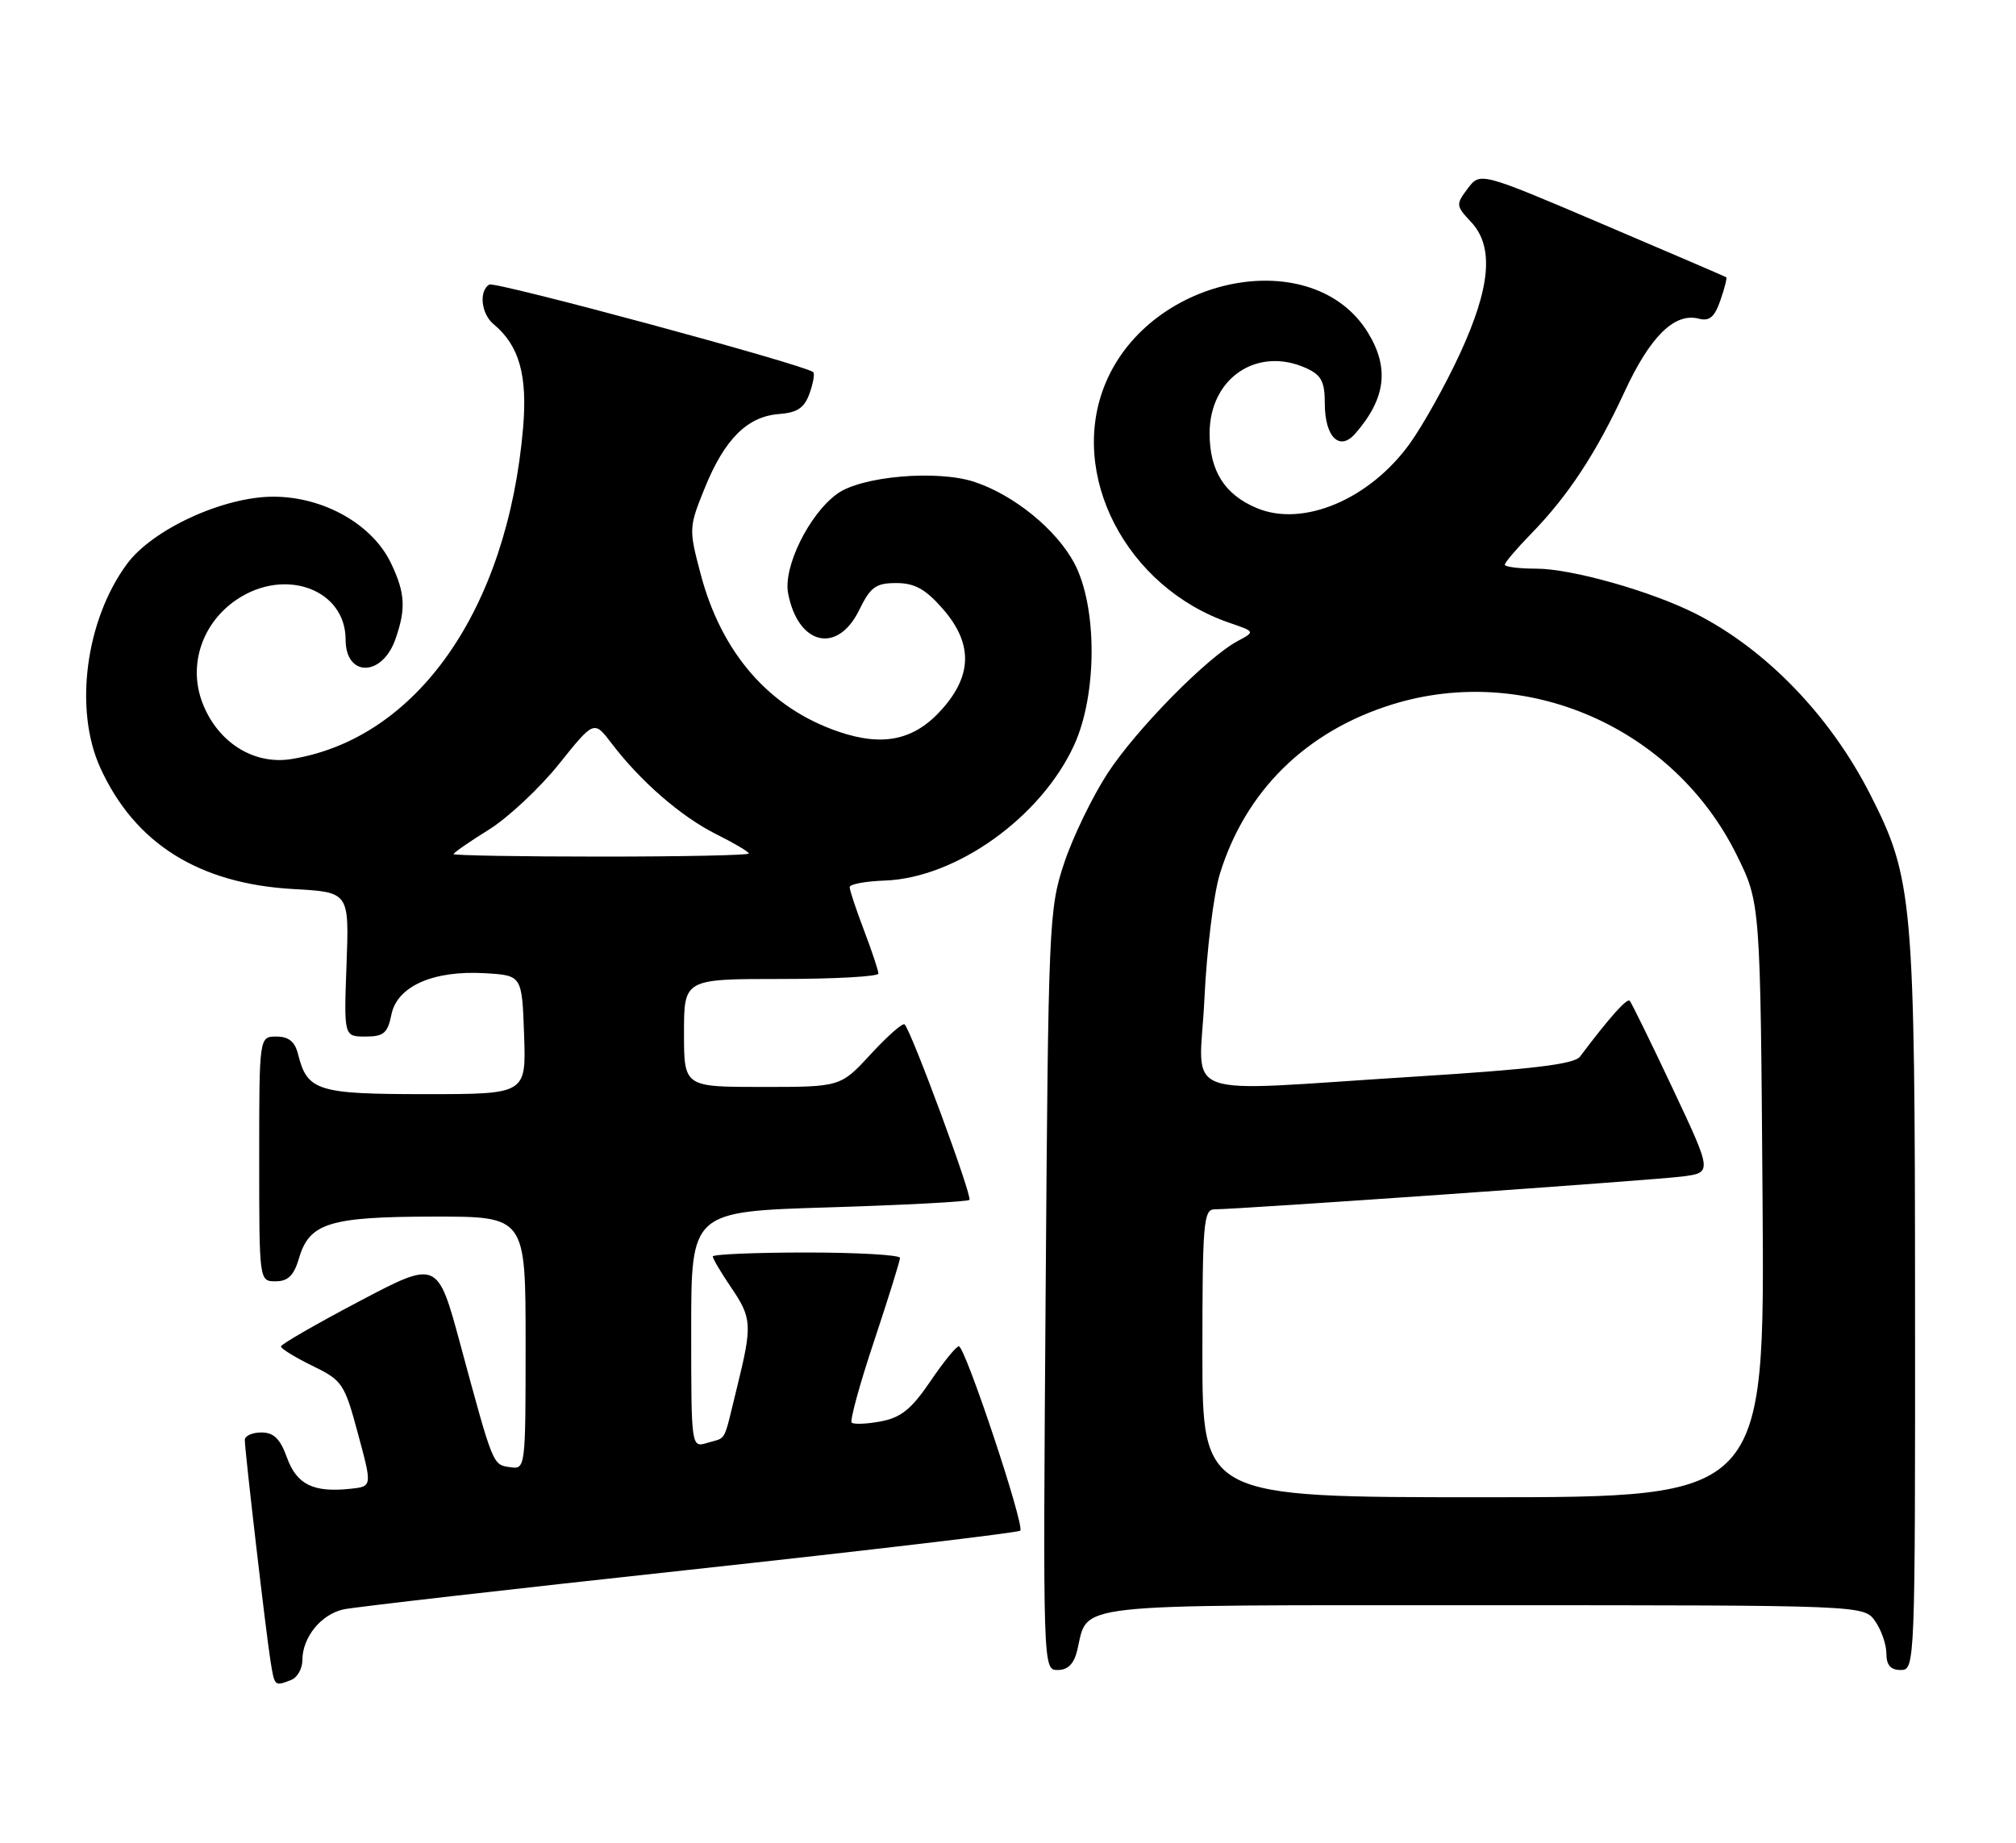 <?xml version="1.0" encoding="UTF-8" standalone="no"?>
<!DOCTYPE svg PUBLIC "-//W3C//DTD SVG 1.1//EN" "http://www.w3.org/Graphics/SVG/1.1/DTD/svg11.dtd" >
<svg xmlns="http://www.w3.org/2000/svg" xmlns:xlink="http://www.w3.org/1999/xlink" version="1.1" viewBox="0 0 280 256">
 <g >
 <path fill="currentColor"
d=" M 40.42 233.39 C 41.29 233.06 42.00 231.81 42.00 230.62 C 42.00 227.44 44.61 224.24 47.75 223.57 C 49.26 223.25 70.90 220.77 95.84 218.07 C 120.78 215.36 141.42 212.92 141.70 212.64 C 142.36 211.97 134.04 186.99 133.17 187.03 C 132.80 187.04 131.01 189.24 129.20 191.92 C 126.60 195.75 125.13 196.94 122.34 197.46 C 120.39 197.83 118.57 197.90 118.29 197.63 C 118.02 197.35 119.41 192.26 121.40 186.31 C 123.38 180.36 125.00 175.16 125.00 174.75 C 125.00 174.34 119.15 174.00 112.00 174.00 C 104.85 174.00 99.00 174.25 99.00 174.55 C 99.00 174.86 100.12 176.76 101.50 178.79 C 104.45 183.13 104.51 184.02 102.35 192.79 C 100.41 200.68 100.99 199.60 98.25 200.44 C 96.00 201.13 96.00 201.13 96.00 184.72 C 96.00 168.31 96.00 168.31 115.09 167.73 C 125.59 167.41 134.39 166.94 134.64 166.69 C 135.09 166.25 126.60 143.27 125.64 142.31 C 125.39 142.05 123.28 143.91 120.96 146.42 C 116.75 151.00 116.75 151.00 105.87 151.00 C 95.00 151.00 95.00 151.00 95.00 143.50 C 95.00 136.00 95.00 136.00 108.50 136.00 C 115.92 136.00 122.00 135.66 122.00 135.25 C 122.00 134.84 121.10 132.13 120.00 129.24 C 118.90 126.35 118.00 123.65 118.01 123.24 C 118.01 122.83 120.21 122.42 122.88 122.33 C 132.81 121.97 144.60 113.53 149.19 103.50 C 152.41 96.44 152.42 84.30 149.21 78.24 C 146.73 73.57 140.82 68.75 135.32 66.94 C 130.15 65.24 119.62 66.15 116.26 68.61 C 112.36 71.45 108.76 78.77 109.46 82.43 C 110.84 89.63 116.32 90.92 119.33 84.75 C 120.90 81.54 121.64 81.00 124.48 81.00 C 127.02 81.00 128.52 81.82 130.90 84.53 C 135.08 89.29 135.08 93.70 130.92 98.43 C 127.08 102.81 122.73 103.78 116.48 101.65 C 106.85 98.37 100.18 90.73 97.28 79.63 C 95.66 73.49 95.68 73.23 97.89 67.78 C 100.64 61.00 103.79 57.86 108.18 57.52 C 110.74 57.33 111.72 56.67 112.44 54.65 C 112.95 53.22 113.18 51.88 112.94 51.69 C 111.61 50.63 68.74 39.05 67.95 39.53 C 66.48 40.44 66.83 43.62 68.57 45.05 C 72.11 47.99 73.28 52.13 72.65 59.45 C 70.48 84.67 57.91 102.64 40.47 105.45 C 35.23 106.30 30.20 103.11 28.11 97.62 C 26.11 92.39 28.07 86.52 32.90 83.28 C 39.60 78.78 48.00 81.88 48.00 88.85 C 48.00 94.11 53.09 94.05 54.93 88.77 C 56.40 84.55 56.28 82.39 54.32 78.27 C 51.75 72.85 44.95 69.00 37.96 69.00 C 31.04 69.00 21.18 73.53 17.64 78.34 C 11.89 86.13 10.25 98.56 13.92 106.64 C 18.71 117.18 27.63 122.78 40.78 123.51 C 48.50 123.94 48.50 123.94 48.13 133.97 C 47.76 144.00 47.76 144.00 50.76 144.00 C 53.29 144.00 53.84 143.53 54.36 140.96 C 55.15 137.01 60.16 134.78 67.34 135.20 C 72.50 135.50 72.50 135.50 72.79 143.75 C 73.08 152.00 73.08 152.00 59.11 152.00 C 44.06 152.00 42.68 151.57 41.39 146.43 C 40.96 144.70 40.09 144.00 38.39 144.00 C 36.00 144.00 36.00 144.00 36.00 161.00 C 36.00 178.00 36.00 178.00 38.29 178.00 C 40.01 178.00 40.83 177.19 41.54 174.76 C 42.98 169.89 45.78 169.03 60.25 169.01 C 73.00 169.00 73.00 169.00 73.00 186.57 C 73.00 204.03 72.99 204.14 70.83 203.82 C 68.42 203.47 68.52 203.70 63.94 186.78 C 60.77 175.05 60.77 175.05 49.90 180.78 C 43.93 183.92 39.03 186.75 39.02 187.05 C 39.01 187.35 40.97 188.56 43.37 189.73 C 47.55 191.76 47.84 192.18 49.72 199.18 C 51.70 206.50 51.70 206.50 48.71 206.82 C 43.54 207.38 41.22 206.25 39.86 202.50 C 38.92 199.88 38.02 199.00 36.30 199.00 C 35.03 199.00 34.00 199.47 34.00 200.04 C 34.00 201.52 36.94 226.85 37.57 230.75 C 38.14 234.29 38.12 234.28 40.42 233.39 Z  M 149.62 229.25 C 151.19 222.62 147.80 223.00 206.10 223.00 C 258.89 223.00 258.89 223.00 260.44 225.22 C 261.30 226.44 262.00 228.47 262.00 229.72 C 262.00 231.33 262.59 232.00 264.00 232.00 C 265.97 232.00 266.00 231.34 265.98 181.25 C 265.96 125.00 265.70 122.04 259.74 110.34 C 254.18 99.42 245.26 90.19 235.50 85.25 C 229.33 82.13 218.27 79.00 213.39 79.00 C 210.98 79.00 209.00 78.75 209.00 78.45 C 209.00 78.15 210.62 76.24 212.61 74.20 C 217.76 68.93 221.69 62.96 225.63 54.43 C 229.18 46.74 232.58 43.40 235.94 44.27 C 237.42 44.66 238.14 44.05 238.94 41.73 C 239.53 40.05 239.89 38.60 239.75 38.51 C 239.61 38.42 231.87 35.09 222.55 31.12 C 205.59 23.89 205.59 23.89 203.85 26.19 C 202.19 28.40 202.20 28.59 204.31 30.83 C 207.53 34.26 207.04 39.91 202.72 49.24 C 200.75 53.49 197.65 59.05 195.83 61.59 C 190.25 69.36 180.99 73.28 174.57 70.59 C 170.09 68.72 168.00 65.42 168.00 60.20 C 168.00 52.51 174.63 48.05 181.45 51.16 C 183.52 52.10 184.00 53.03 184.00 56.04 C 184.00 60.70 186.04 62.74 188.22 60.25 C 192.46 55.39 193.00 51.15 190.01 46.24 C 182.44 33.83 159.85 38.15 153.55 53.22 C 148.27 65.86 156.39 81.59 170.75 86.52 C 174.33 87.75 174.33 87.75 171.91 89.05 C 167.64 91.33 157.81 101.33 153.83 107.43 C 151.71 110.69 148.99 116.31 147.79 119.93 C 145.68 126.28 145.60 128.26 145.23 179.25 C 144.85 231.95 144.85 232.00 146.90 232.00 C 148.32 232.00 149.16 231.15 149.62 229.25 Z  M 63.00 118.65 C 63.00 118.46 65.20 116.93 67.88 115.27 C 70.56 113.60 74.95 109.49 77.63 106.15 C 82.50 100.06 82.50 100.06 84.95 103.28 C 88.96 108.55 94.59 113.44 99.44 115.87 C 101.95 117.12 104.00 118.33 104.00 118.57 C 104.00 118.81 94.78 119.00 83.50 119.00 C 72.22 119.00 63.00 118.84 63.00 118.65 Z  M 167.00 188.00 C 167.00 169.86 167.16 168.00 168.70 168.00 C 172.08 168.00 229.61 163.96 233.66 163.44 C 237.82 162.90 237.82 162.90 232.31 151.20 C 229.28 144.77 226.59 139.29 226.35 139.03 C 225.96 138.63 223.51 141.38 219.44 146.79 C 218.65 147.84 212.87 148.54 196.44 149.57 C 162.82 151.67 166.61 153.08 167.28 138.75 C 167.60 132.01 168.56 124.23 169.41 121.45 C 172.96 109.88 181.39 101.58 193.37 97.86 C 211.99 92.08 232.48 101.06 241.23 118.82 C 244.50 125.45 244.50 125.45 244.80 166.73 C 245.10 208.00 245.10 208.00 206.05 208.00 C 167.00 208.00 167.00 208.00 167.00 188.00 Z "/>
</g>
</svg>
